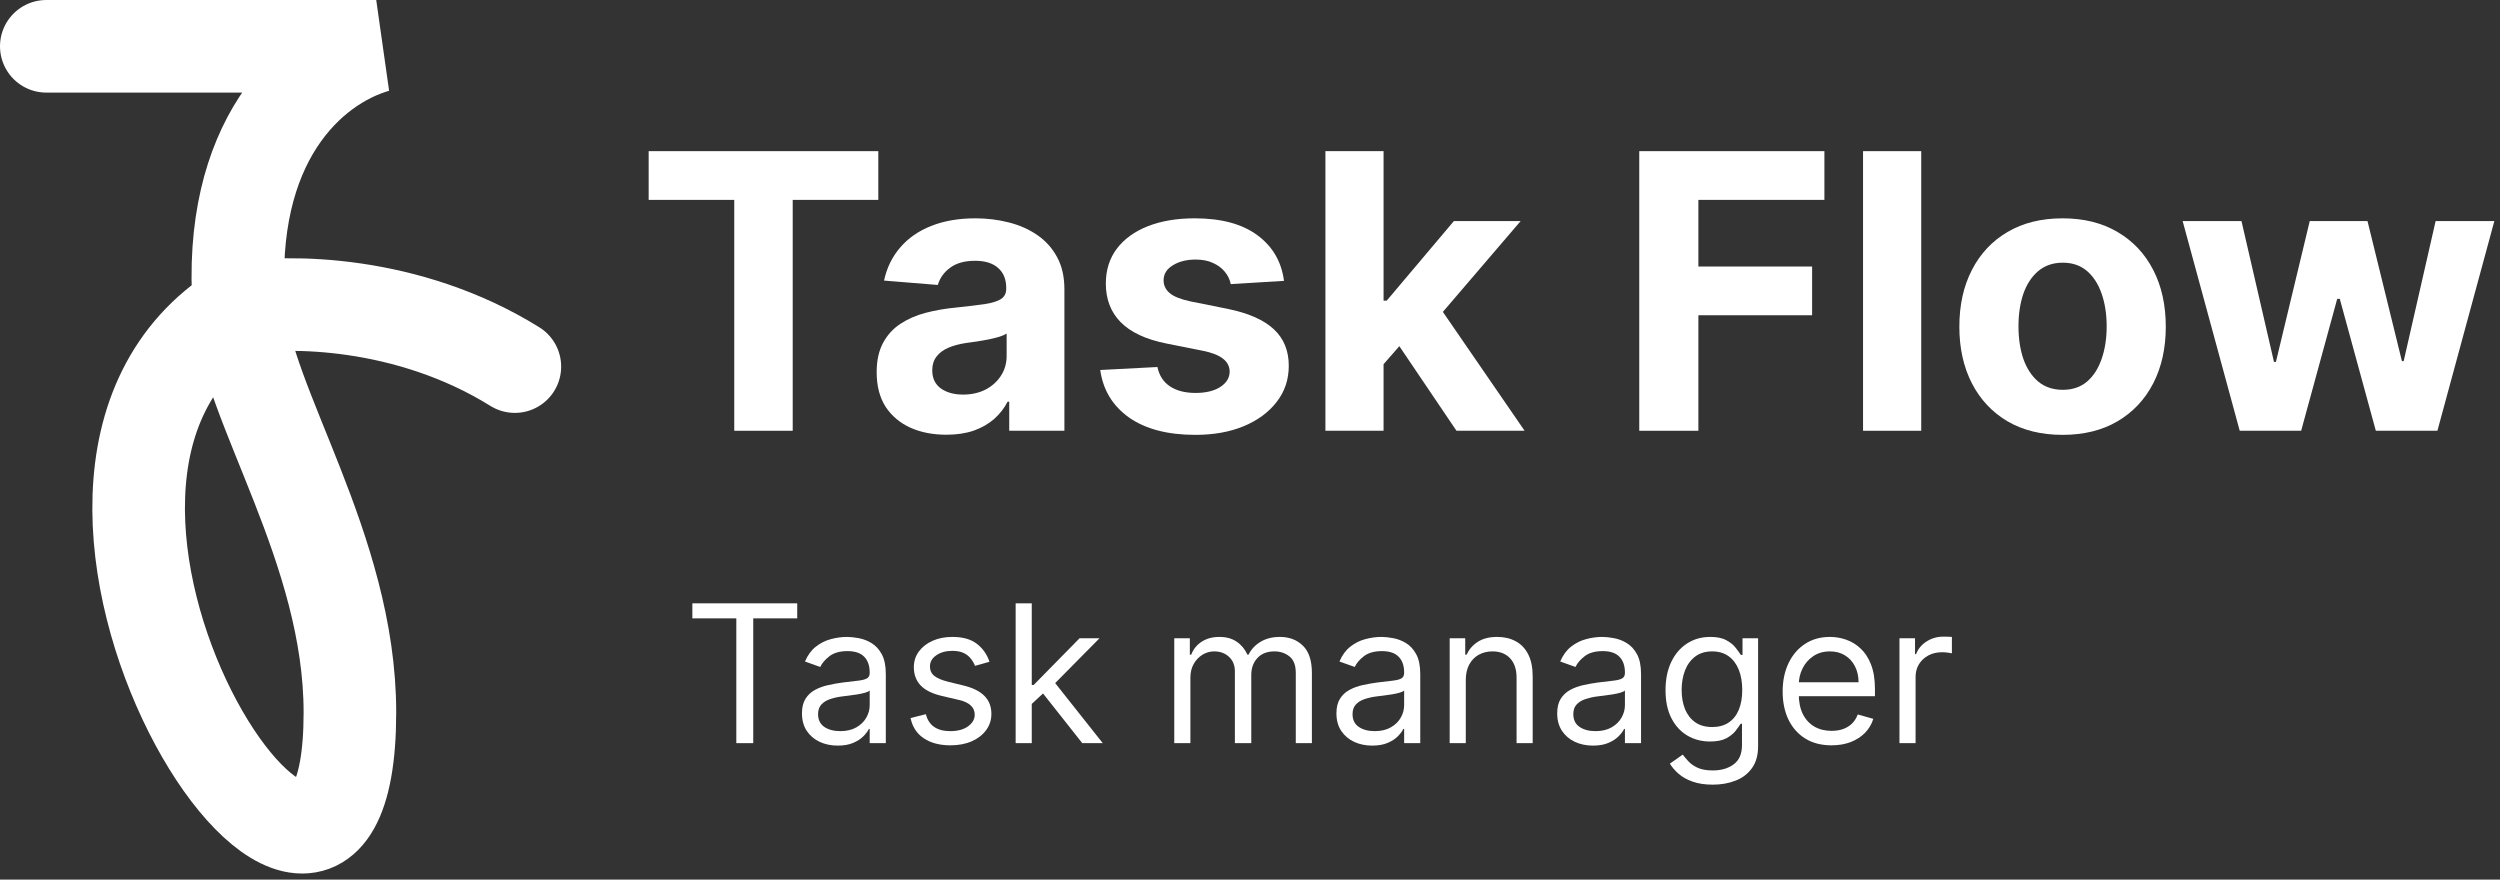 <svg width="108" height="38" viewBox="0 0 108 38" fill="none" xmlns="http://www.w3.org/2000/svg">
<rect x="0" y="0" width="108" height="38" fill="#333333" stroke="none"/>
<path d="M2 2H16.253C13.389 2.829 9.797 6.12 10.327 13.327M10.327 13.327C10.632 17.471 15.116 23.675 15.116 30.777C15.116 46.381 -1.707 20.858 10.327 13.327ZM10.327 13.327C12.363 12.96 17.595 12.947 22.242 15.837" stroke="white" stroke-width="4" stroke-linecap="round"/>
<path d="M28.022 8.635V6.53H37.943V8.635H34.245V18.609H31.72V8.635H28.022Z" fill="white"/>
<path d="M40.88 18.78C40.302 18.78 39.787 18.68 39.335 18.479C38.883 18.275 38.525 17.974 38.261 17.577C38.002 17.176 37.872 16.676 37.872 16.079C37.872 15.575 37.965 15.153 38.149 14.811C38.334 14.469 38.586 14.193 38.904 13.985C39.223 13.777 39.585 13.619 39.99 13.513C40.398 13.407 40.827 13.332 41.275 13.289C41.802 13.234 42.227 13.183 42.549 13.136C42.872 13.085 43.106 13.01 43.251 12.912C43.397 12.813 43.469 12.668 43.469 12.475V12.44C43.469 12.066 43.352 11.777 43.115 11.573C42.884 11.368 42.553 11.266 42.125 11.266C41.672 11.266 41.313 11.366 41.045 11.567C40.778 11.763 40.601 12.011 40.514 12.31L38.191 12.121C38.309 11.571 38.541 11.095 38.887 10.694C39.233 10.289 39.679 9.978 40.225 9.762C40.776 9.542 41.413 9.432 42.136 9.432C42.64 9.432 43.121 9.491 43.581 9.609C44.045 9.726 44.456 9.909 44.814 10.157C45.176 10.405 45.461 10.723 45.669 11.113C45.878 11.498 45.982 11.96 45.982 12.499V18.609H43.599V17.353H43.528C43.383 17.636 43.188 17.886 42.944 18.102C42.701 18.314 42.408 18.481 42.066 18.603C41.724 18.721 41.328 18.78 40.88 18.78ZM41.6 17.046C41.969 17.046 42.296 16.973 42.579 16.828C42.862 16.678 43.084 16.478 43.245 16.226C43.407 15.975 43.487 15.69 43.487 15.371V14.41C43.408 14.461 43.3 14.508 43.163 14.551C43.029 14.59 42.878 14.628 42.709 14.663C42.539 14.695 42.37 14.724 42.201 14.752C42.032 14.775 41.879 14.797 41.741 14.816C41.446 14.86 41.189 14.929 40.969 15.023C40.748 15.117 40.577 15.245 40.456 15.406C40.334 15.564 40.273 15.76 40.273 15.996C40.273 16.338 40.397 16.6 40.644 16.781C40.896 16.957 41.214 17.046 41.6 17.046Z" fill="white"/>
<path d="M55.469 12.133L53.169 12.274C53.13 12.078 53.045 11.901 52.915 11.744C52.785 11.582 52.614 11.455 52.402 11.36C52.194 11.262 51.944 11.213 51.653 11.213C51.264 11.213 50.935 11.295 50.668 11.46C50.401 11.622 50.267 11.838 50.267 12.109C50.267 12.326 50.353 12.508 50.526 12.658C50.7 12.807 50.996 12.927 51.417 13.018L53.057 13.348C53.938 13.529 54.594 13.82 55.027 14.221C55.459 14.622 55.675 15.149 55.675 15.802C55.675 16.395 55.501 16.916 55.151 17.364C54.805 17.813 54.329 18.163 53.723 18.414C53.122 18.662 52.428 18.786 51.641 18.786C50.442 18.786 49.486 18.536 48.775 18.037C48.067 17.534 47.652 16.849 47.53 15.984L50.002 15.855C50.076 16.22 50.257 16.5 50.544 16.692C50.831 16.881 51.199 16.975 51.647 16.975C52.087 16.975 52.441 16.891 52.709 16.722C52.98 16.549 53.118 16.326 53.122 16.055C53.118 15.827 53.021 15.64 52.833 15.495C52.644 15.345 52.353 15.231 51.96 15.153L50.391 14.84C49.506 14.663 48.847 14.357 48.415 13.92C47.986 13.484 47.772 12.927 47.772 12.251C47.772 11.669 47.929 11.168 48.244 10.747C48.562 10.326 49.009 10.002 49.583 9.774C50.161 9.546 50.837 9.432 51.612 9.432C52.756 9.432 53.656 9.673 54.313 10.157C54.974 10.641 55.359 11.299 55.469 12.133Z" fill="white"/>
<path d="M59.534 16.002L59.54 12.988H59.906L62.808 9.55H65.692L61.793 14.103H61.198L59.534 16.002ZM57.258 18.609V6.53H59.77V18.609H57.258ZM62.92 18.609L60.254 14.663L61.929 12.888L65.863 18.609H62.92Z" fill="white"/>
<path d="M70.816 18.609V6.53H78.814V8.635H73.37V11.514H78.283V13.619H73.37V18.609H70.816Z" fill="white"/>
<path d="M82.997 6.53V18.609H80.484V6.53H82.997Z" fill="white"/>
<path d="M89.103 18.786C88.187 18.786 87.394 18.591 86.726 18.202C86.061 17.809 85.548 17.262 85.187 16.562C84.825 15.858 84.644 15.043 84.644 14.115C84.644 13.179 84.825 12.361 85.187 11.661C85.548 10.957 86.061 10.411 86.726 10.021C87.394 9.628 88.187 9.432 89.103 9.432C90.019 9.432 90.809 9.628 91.474 10.021C92.142 10.411 92.657 10.957 93.019 11.661C93.381 12.361 93.562 13.179 93.562 14.115C93.562 15.043 93.381 15.858 93.019 16.562C92.657 17.262 92.142 17.809 91.474 18.202C90.809 18.591 90.019 18.786 89.103 18.786ZM89.115 16.84C89.531 16.84 89.879 16.722 90.159 16.486C90.438 16.246 90.648 15.919 90.79 15.507C90.935 15.094 91.008 14.624 91.008 14.097C91.008 13.57 90.935 13.1 90.79 12.687C90.648 12.274 90.438 11.948 90.159 11.708C89.879 11.468 89.531 11.348 89.115 11.348C88.694 11.348 88.34 11.468 88.053 11.708C87.77 11.948 87.556 12.274 87.41 12.687C87.269 13.1 87.198 13.57 87.198 14.097C87.198 14.624 87.269 15.094 87.41 15.507C87.556 15.919 87.77 16.246 88.053 16.486C88.34 16.722 88.694 16.84 89.115 16.84Z" fill="white"/>
<path d="M96.756 18.609L94.29 9.55H96.832L98.236 15.636H98.319L99.781 9.55H102.276L103.763 15.601H103.839L105.219 9.55H107.756L105.296 18.609H102.636L101.079 12.912H100.967L99.41 18.609H96.756Z" fill="white"/>
<path d="M29.91 26.713V26.064H34.44V26.713H32.54V32.104H31.809V26.713H29.91Z" fill="white"/>
<path d="M36.191 32.21C35.903 32.21 35.643 32.156 35.409 32.048C35.175 31.938 34.989 31.779 34.852 31.573C34.714 31.365 34.645 31.113 34.645 30.818C34.645 30.558 34.696 30.348 34.798 30.187C34.901 30.024 35.037 29.896 35.208 29.804C35.38 29.711 35.568 29.642 35.775 29.597C35.983 29.55 36.192 29.513 36.403 29.485C36.678 29.45 36.901 29.423 37.072 29.405C37.245 29.386 37.371 29.353 37.45 29.308C37.53 29.263 37.571 29.184 37.571 29.072V29.049C37.571 28.758 37.491 28.532 37.332 28.37C37.175 28.209 36.936 28.128 36.615 28.128C36.283 28.128 36.022 28.201 35.834 28.347C35.645 28.492 35.512 28.648 35.435 28.813L34.775 28.577C34.893 28.302 35.05 28.087 35.247 27.934C35.445 27.779 35.662 27.67 35.896 27.61C36.132 27.547 36.364 27.515 36.592 27.515C36.737 27.515 36.904 27.533 37.093 27.568C37.284 27.602 37.467 27.671 37.644 27.778C37.823 27.884 37.972 28.044 38.09 28.258C38.208 28.473 38.267 28.76 38.267 29.119V32.104H37.571V31.49H37.535C37.488 31.589 37.409 31.694 37.299 31.806C37.189 31.918 37.043 32.013 36.86 32.092C36.677 32.171 36.454 32.21 36.191 32.21ZM36.297 31.585C36.572 31.585 36.804 31.531 36.993 31.423C37.183 31.314 37.327 31.175 37.423 31.004C37.522 30.833 37.571 30.653 37.571 30.464V29.827C37.541 29.863 37.476 29.895 37.376 29.924C37.278 29.952 37.164 29.977 37.034 29.998C36.906 30.018 36.781 30.036 36.659 30.051C36.539 30.065 36.442 30.077 36.367 30.087C36.187 30.11 36.017 30.149 35.86 30.202C35.705 30.253 35.579 30.331 35.483 30.435C35.388 30.537 35.341 30.677 35.341 30.853C35.341 31.095 35.431 31.278 35.609 31.402C35.79 31.524 36.019 31.585 36.297 31.585Z" fill="white"/>
<path d="M42.745 28.589L42.12 28.765C42.081 28.661 42.023 28.56 41.946 28.462C41.871 28.361 41.769 28.279 41.64 28.214C41.51 28.149 41.344 28.117 41.141 28.117C40.864 28.117 40.633 28.181 40.448 28.308C40.265 28.434 40.174 28.595 40.174 28.789C40.174 28.962 40.237 29.099 40.363 29.199C40.488 29.299 40.685 29.383 40.952 29.45L41.625 29.615C42.03 29.713 42.332 29.863 42.53 30.066C42.729 30.267 42.828 30.525 42.828 30.842C42.828 31.101 42.753 31.333 42.604 31.538C42.456 31.742 42.25 31.903 41.985 32.021C41.719 32.139 41.41 32.198 41.059 32.198C40.597 32.198 40.214 32.098 39.911 31.897C39.609 31.697 39.417 31.404 39.336 31.019L39.997 30.853C40.06 31.097 40.179 31.28 40.354 31.402C40.531 31.524 40.762 31.585 41.047 31.585C41.371 31.585 41.629 31.516 41.819 31.378C42.012 31.239 42.108 31.072 42.108 30.877C42.108 30.72 42.053 30.588 41.943 30.482C41.833 30.374 41.664 30.293 41.436 30.24L40.681 30.063C40.266 29.965 39.962 29.812 39.767 29.606C39.574 29.398 39.478 29.137 39.478 28.825C39.478 28.569 39.55 28.343 39.693 28.146C39.839 27.95 40.036 27.795 40.286 27.683C40.538 27.571 40.823 27.515 41.141 27.515C41.589 27.515 41.941 27.613 42.197 27.81C42.455 28.007 42.637 28.266 42.745 28.589Z" fill="white"/>
<path d="M44.525 30.452L44.513 29.591H44.654L46.636 27.574H47.497L45.386 29.709H45.327L44.525 30.452ZM43.876 32.104V26.064H44.572V32.104H43.876ZM46.754 32.104L44.984 29.863L45.48 29.379L47.639 32.104H46.754Z" fill="white"/>
<path d="M50.728 32.104V27.574H51.401V28.282H51.46C51.554 28.04 51.707 27.852 51.917 27.719C52.127 27.583 52.38 27.515 52.675 27.515C52.974 27.515 53.222 27.583 53.421 27.719C53.621 27.852 53.778 28.04 53.89 28.282H53.937C54.053 28.048 54.227 27.862 54.459 27.724C54.691 27.585 54.969 27.515 55.294 27.515C55.699 27.515 56.03 27.642 56.288 27.896C56.545 28.147 56.674 28.539 56.674 29.072V32.104H55.978V29.072C55.978 28.738 55.886 28.499 55.703 28.356C55.521 28.212 55.305 28.14 55.058 28.14C54.739 28.14 54.492 28.237 54.318 28.429C54.142 28.62 54.055 28.862 54.055 29.155V32.104H53.347V29.001C53.347 28.744 53.264 28.537 53.097 28.379C52.929 28.22 52.714 28.14 52.451 28.14C52.27 28.14 52.101 28.189 51.944 28.285C51.788 28.381 51.662 28.515 51.566 28.686C51.472 28.855 51.425 29.051 51.425 29.273V32.104H50.728Z" fill="white"/>
<path d="M59.279 32.21C58.992 32.21 58.732 32.156 58.498 32.048C58.264 31.938 58.078 31.779 57.94 31.573C57.803 31.365 57.734 31.113 57.734 30.818C57.734 30.558 57.785 30.348 57.887 30.187C57.989 30.024 58.126 29.896 58.297 29.804C58.468 29.711 58.657 29.642 58.863 29.597C59.072 29.55 59.281 29.513 59.492 29.485C59.767 29.45 59.99 29.423 60.161 29.405C60.334 29.386 60.46 29.353 60.538 29.308C60.619 29.263 60.659 29.184 60.659 29.072V29.049C60.659 28.758 60.58 28.532 60.42 28.37C60.263 28.209 60.024 28.128 59.704 28.128C59.372 28.128 59.111 28.201 58.922 28.347C58.734 28.492 58.601 28.648 58.524 28.813L57.864 28.577C57.982 28.302 58.139 28.087 58.336 27.934C58.534 27.779 58.75 27.67 58.984 27.61C59.22 27.547 59.452 27.515 59.68 27.515C59.826 27.515 59.993 27.533 60.182 27.568C60.372 27.602 60.556 27.671 60.733 27.778C60.912 27.884 61.06 28.044 61.178 28.258C61.296 28.473 61.355 28.76 61.355 29.119V32.104H60.659V31.49H60.624C60.577 31.589 60.498 31.694 60.388 31.806C60.278 31.918 60.132 32.013 59.949 32.092C59.766 32.171 59.543 32.21 59.279 32.21ZM59.385 31.585C59.661 31.585 59.893 31.531 60.081 31.423C60.272 31.314 60.416 31.175 60.512 31.004C60.61 30.833 60.659 30.653 60.659 30.464V29.827C60.63 29.863 60.565 29.895 60.465 29.924C60.367 29.952 60.252 29.977 60.123 29.998C59.995 30.018 59.87 30.036 59.748 30.051C59.628 30.065 59.531 30.077 59.456 30.087C59.275 30.11 59.106 30.149 58.949 30.202C58.794 30.253 58.668 30.331 58.572 30.435C58.477 30.537 58.43 30.677 58.43 30.853C58.43 31.095 58.519 31.278 58.698 31.402C58.879 31.524 59.108 31.585 59.385 31.585Z" fill="white"/>
<path d="M63.322 29.379V32.104H62.626V27.574H63.298V28.282H63.357C63.463 28.052 63.624 27.867 63.841 27.727C64.057 27.586 64.336 27.515 64.678 27.515C64.985 27.515 65.253 27.578 65.483 27.704C65.713 27.828 65.892 28.017 66.02 28.27C66.148 28.522 66.212 28.84 66.212 29.226V32.104H65.516V29.273C65.516 28.917 65.423 28.64 65.239 28.441C65.054 28.241 64.8 28.14 64.478 28.14C64.255 28.14 64.057 28.189 63.882 28.285C63.709 28.381 63.572 28.522 63.472 28.706C63.372 28.891 63.322 29.116 63.322 29.379Z" fill="white"/>
<path d="M68.817 32.21C68.529 32.21 68.269 32.156 68.035 32.048C67.801 31.938 67.615 31.779 67.478 31.573C67.34 31.365 67.271 31.113 67.271 30.818C67.271 30.558 67.322 30.348 67.424 30.187C67.527 30.024 67.663 29.896 67.834 29.804C68.005 29.711 68.194 29.642 68.401 29.597C68.609 29.55 68.818 29.513 69.029 29.485C69.304 29.45 69.527 29.423 69.698 29.405C69.871 29.386 69.997 29.353 70.076 29.308C70.156 29.263 70.197 29.184 70.197 29.072V29.049C70.197 28.758 70.117 28.532 69.958 28.37C69.8 28.209 69.562 28.128 69.241 28.128C68.909 28.128 68.648 28.201 68.46 28.347C68.271 28.492 68.138 28.648 68.061 28.813L67.401 28.577C67.519 28.302 67.676 28.087 67.873 27.934C68.071 27.779 68.288 27.67 68.522 27.61C68.757 27.547 68.99 27.515 69.218 27.515C69.363 27.515 69.53 27.533 69.719 27.568C69.91 27.602 70.093 27.671 70.27 27.778C70.449 27.884 70.598 28.044 70.716 28.258C70.834 28.473 70.893 28.76 70.893 29.119V32.104H70.197V31.49H70.161C70.114 31.589 70.035 31.694 69.925 31.806C69.815 31.918 69.669 32.013 69.486 32.092C69.303 32.171 69.08 32.21 68.817 32.21ZM68.923 31.585C69.198 31.585 69.43 31.531 69.619 31.423C69.809 31.314 69.953 31.175 70.049 31.004C70.147 30.833 70.197 30.653 70.197 30.464V29.827C70.167 29.863 70.102 29.895 70.002 29.924C69.904 29.952 69.79 29.977 69.66 29.998C69.532 30.018 69.407 30.036 69.285 30.051C69.165 30.065 69.068 30.077 68.993 30.087C68.812 30.11 68.644 30.149 68.486 30.202C68.331 30.253 68.205 30.331 68.109 30.435C68.014 30.537 67.967 30.677 67.967 30.853C67.967 31.095 68.057 31.278 68.236 31.402C68.416 31.524 68.645 31.585 68.923 31.585Z" fill="white"/>
<path d="M73.991 33.897C73.655 33.897 73.366 33.854 73.124 33.767C72.882 33.683 72.681 33.571 72.52 33.431C72.361 33.293 72.234 33.146 72.139 32.989L72.694 32.599C72.757 32.682 72.836 32.776 72.933 32.882C73.029 32.99 73.161 33.084 73.328 33.163C73.497 33.243 73.718 33.283 73.991 33.283C74.357 33.283 74.659 33.195 74.897 33.018C75.135 32.841 75.254 32.564 75.254 32.186V31.266H75.195C75.143 31.349 75.071 31.451 74.976 31.573C74.884 31.693 74.75 31.8 74.575 31.895C74.402 31.987 74.168 32.033 73.873 32.033C73.508 32.033 73.179 31.947 72.888 31.773C72.599 31.601 72.37 31.349 72.201 31.019C72.034 30.688 71.951 30.287 71.951 29.815C71.951 29.351 72.032 28.947 72.195 28.603C72.359 28.257 72.586 27.99 72.877 27.801C73.168 27.61 73.504 27.515 73.885 27.515C74.18 27.515 74.414 27.564 74.587 27.663C74.762 27.759 74.896 27.869 74.988 27.993C75.082 28.115 75.155 28.215 75.206 28.294H75.277V27.574H75.95V32.234C75.95 32.623 75.861 32.939 75.684 33.183C75.509 33.429 75.273 33.609 74.976 33.723C74.681 33.839 74.353 33.897 73.991 33.897ZM73.968 31.408C74.247 31.408 74.483 31.344 74.675 31.216C74.868 31.088 75.015 30.905 75.115 30.665C75.215 30.425 75.265 30.138 75.265 29.804C75.265 29.477 75.216 29.189 75.118 28.939C75.019 28.69 74.874 28.494 74.681 28.353C74.489 28.211 74.251 28.14 73.968 28.14C73.673 28.14 73.427 28.215 73.231 28.364C73.036 28.514 72.889 28.714 72.791 28.966C72.695 29.218 72.647 29.497 72.647 29.804C72.647 30.118 72.696 30.396 72.794 30.638C72.894 30.878 73.042 31.067 73.236 31.204C73.433 31.34 73.677 31.408 73.968 31.408Z" fill="white"/>
<path d="M79.123 32.198C78.686 32.198 78.31 32.102 77.993 31.909C77.679 31.715 77.436 31.443 77.265 31.095C77.096 30.745 77.011 30.338 77.011 29.874C77.011 29.41 77.096 29.001 77.265 28.648C77.436 28.292 77.674 28.015 77.978 27.816C78.285 27.615 78.643 27.515 79.052 27.515C79.288 27.515 79.521 27.554 79.751 27.633C79.981 27.712 80.19 27.84 80.379 28.017C80.568 28.191 80.718 28.423 80.83 28.712C80.942 29.001 80.998 29.357 80.998 29.78V30.075H77.507V29.473H80.29C80.29 29.218 80.239 28.99 80.137 28.789C80.037 28.589 79.893 28.43 79.707 28.314C79.522 28.198 79.303 28.14 79.052 28.14C78.775 28.14 78.535 28.209 78.332 28.347C78.132 28.482 77.977 28.659 77.869 28.878C77.761 29.096 77.707 29.33 77.707 29.579V29.98C77.707 30.323 77.766 30.613 77.884 30.851C78.004 31.086 78.17 31.266 78.382 31.39C78.595 31.512 78.841 31.573 79.123 31.573C79.305 31.573 79.471 31.547 79.618 31.496C79.767 31.443 79.896 31.365 80.004 31.26C80.112 31.154 80.196 31.023 80.255 30.865L80.927 31.054C80.857 31.282 80.738 31.483 80.571 31.656C80.403 31.827 80.197 31.96 79.951 32.057C79.706 32.151 79.429 32.198 79.123 32.198Z" fill="white"/>
<path d="M82.057 32.104V27.574H82.729V28.258H82.776C82.859 28.034 83.008 27.852 83.225 27.713C83.441 27.573 83.685 27.503 83.956 27.503C84.007 27.503 84.071 27.504 84.148 27.506C84.225 27.508 84.282 27.511 84.322 27.515V28.223C84.298 28.217 84.244 28.208 84.16 28.196C84.077 28.183 83.99 28.176 83.897 28.176C83.677 28.176 83.48 28.222 83.307 28.314C83.136 28.405 83.001 28.531 82.9 28.692C82.802 28.851 82.753 29.033 82.753 29.237V32.104H82.057Z" fill="white"/>
</svg>
